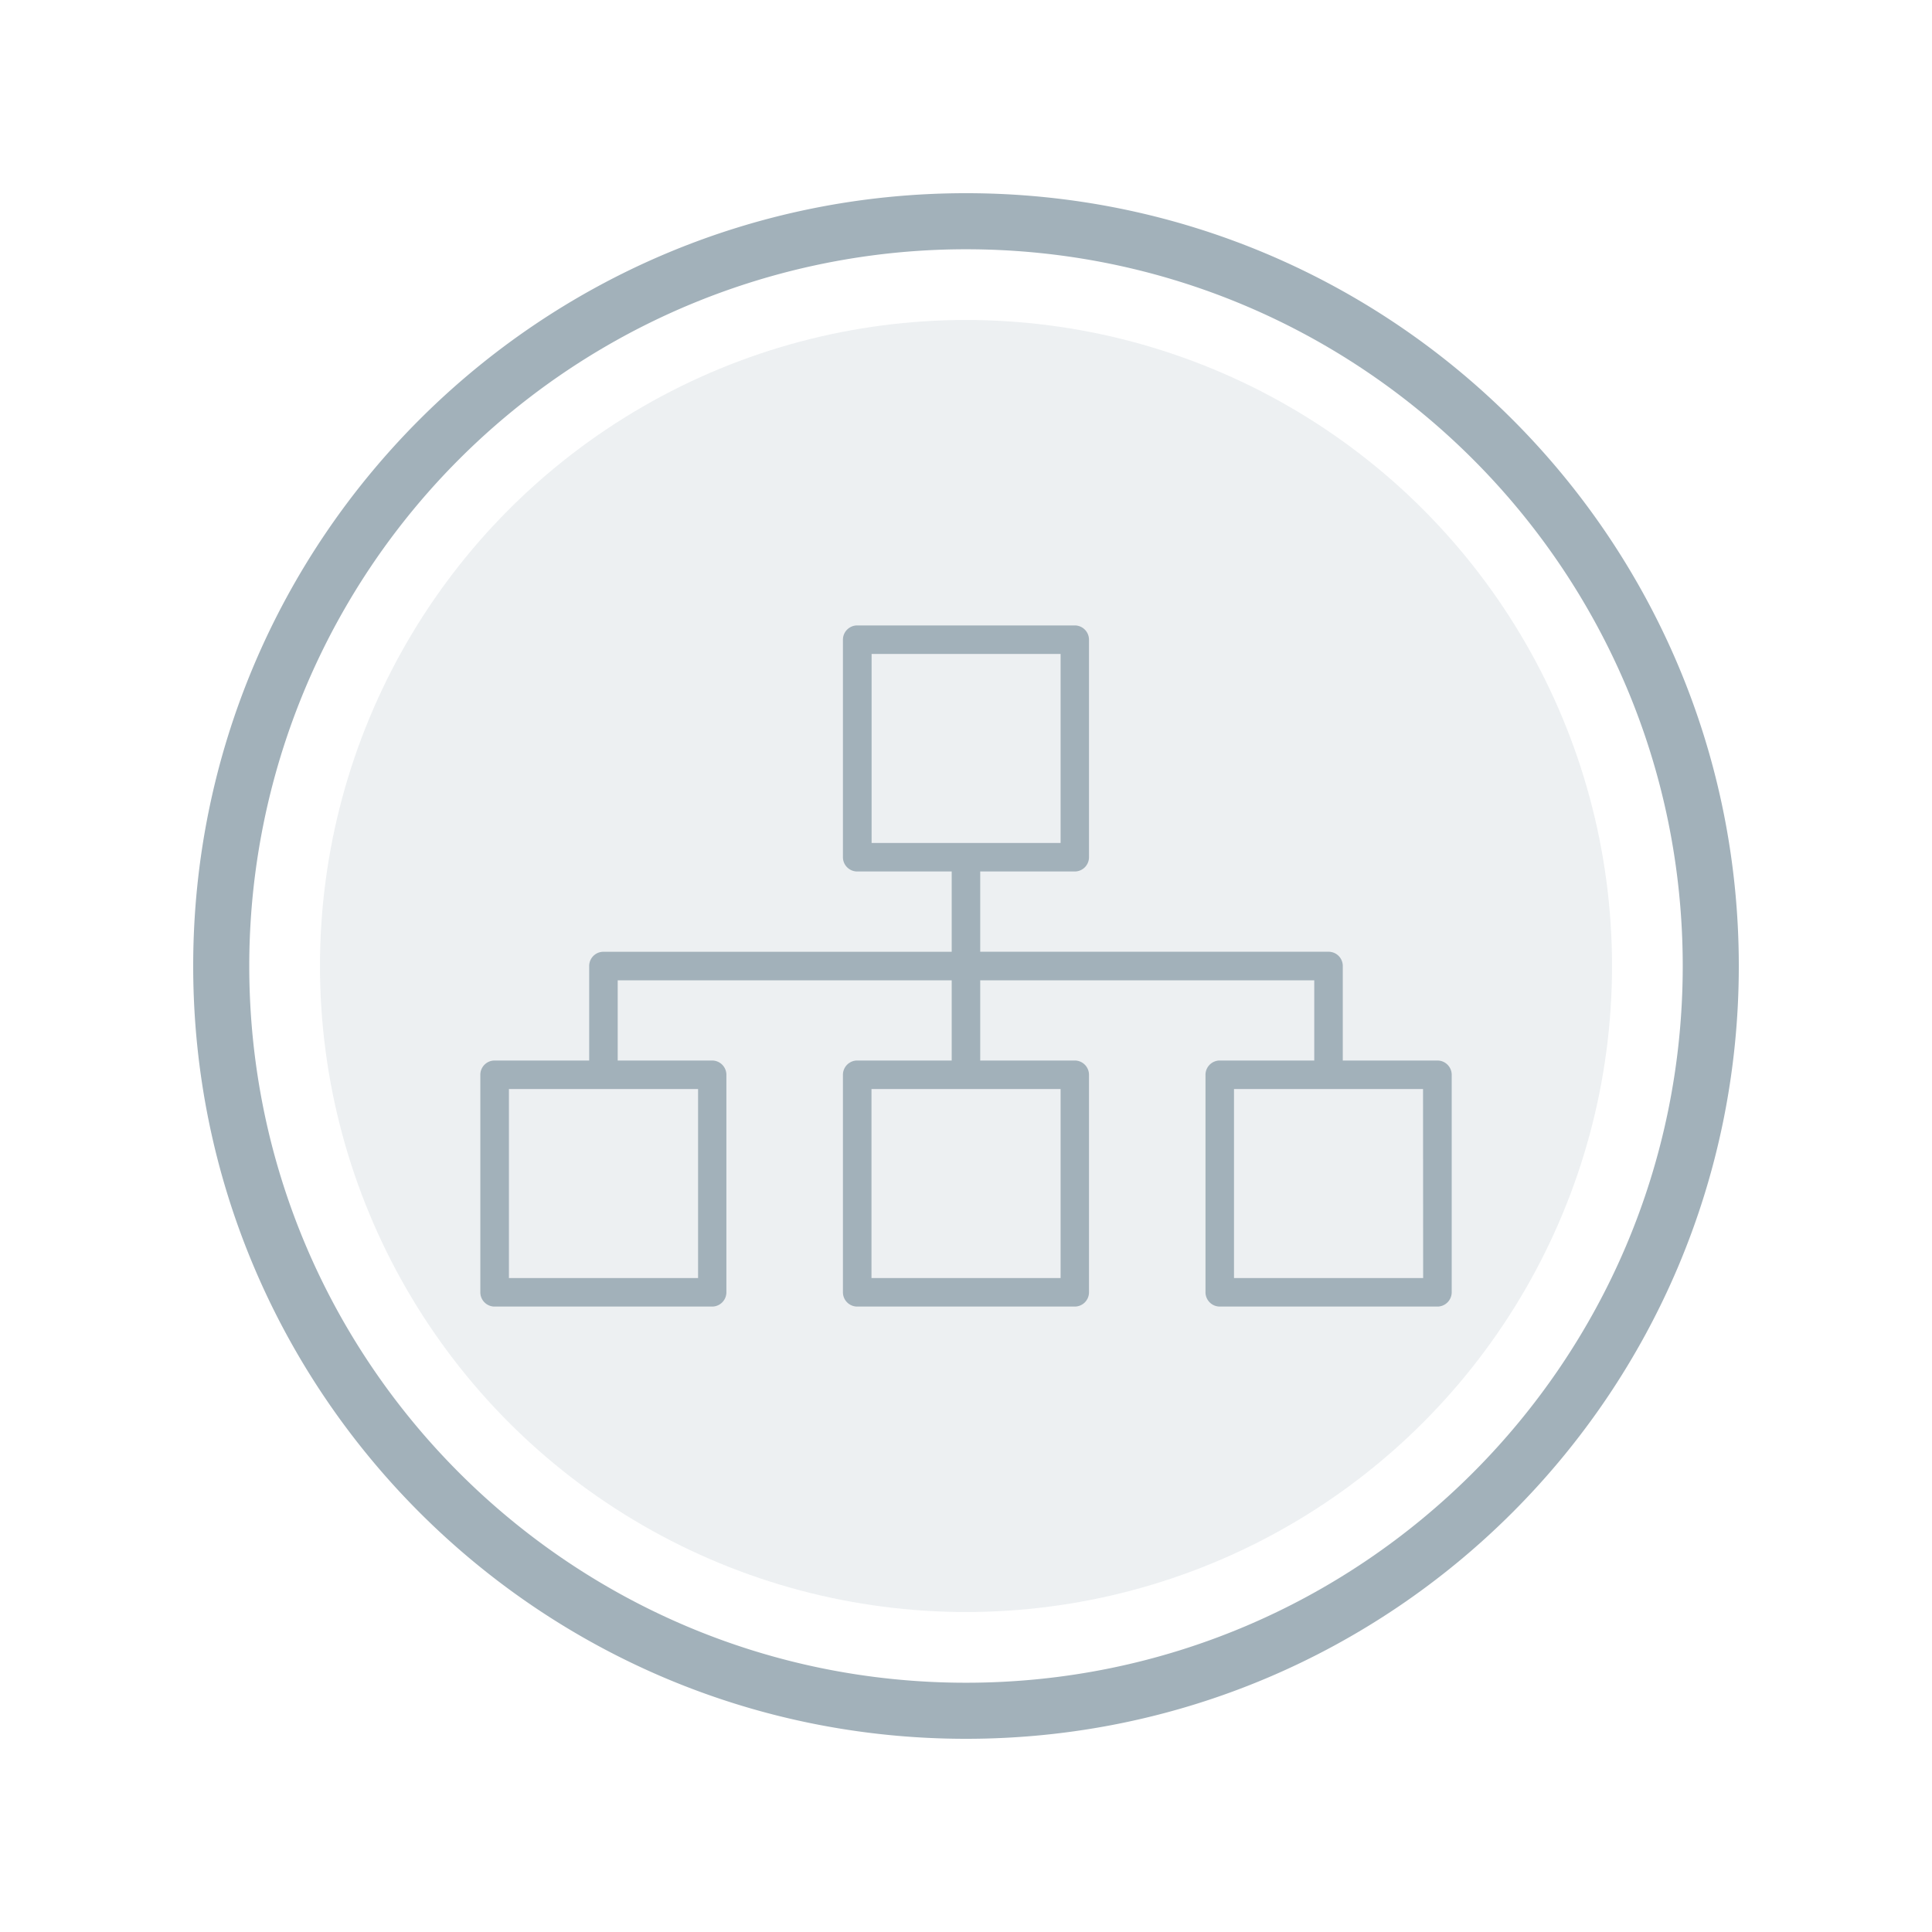 <svg id="Layer_1" data-name="Layer 1" xmlns="http://www.w3.org/2000/svg" viewBox="0 0 500 500"><defs><style>.cls-1,.cls-2{fill:#a2b1ba;}.cls-1{opacity:0.19;}</style></defs><title>agency-disabled</title><circle class="cls-1" cx="250" cy="250" r="167.19"/><path class="cls-2" d="M250,50C139.54,50,50,139.54,50,250s89.54,200,200,200,200-89.53,200-200S360.47,50,250,50Zm0,385.49C147.55,435.49,64.51,352.44,64.51,250A185.48,185.48,0,0,1,250,64.51c102.44,0,185.49,83,185.49,185.49S352.44,435.49,250,435.49Z"/><path class="cls-2" d="M372,274.46H347.51V250a3.68,3.68,0,0,0-3.69-3.69H253.68V225.54h24.47a3.69,3.69,0,0,0,3.68-3.69v-56.3a3.69,3.69,0,0,0-3.68-3.69h-56.3a3.7,3.7,0,0,0-3.7,3.69v56.3a3.7,3.7,0,0,0,3.7,3.69H246.3v20.78H156.17a3.68,3.68,0,0,0-3.69,3.69v24.45H128a3.69,3.69,0,0,0-3.69,3.69v56.3a3.69,3.69,0,0,0,3.69,3.69h56.29a3.7,3.7,0,0,0,3.7-3.69v-56.3a3.7,3.7,0,0,0-3.7-3.69H159.86V253.7H246.3v20.76H221.85a3.7,3.7,0,0,0-3.7,3.69v56.3a3.7,3.7,0,0,0,3.7,3.69h56.3a3.69,3.69,0,0,0,3.68-3.69v-56.3a3.69,3.69,0,0,0-3.68-3.69H253.68V253.7h86.45v20.76H315.67a3.7,3.7,0,0,0-3.69,3.69v56.3a3.71,3.71,0,0,0,3.69,3.69H372a3.71,3.71,0,0,0,3.7-3.69v-56.3A3.7,3.7,0,0,0,372,274.46Zm-191.34,7.38v48.92H131.71V281.84Zm93.82,0v48.92H225.54V281.84Zm-48.91-63.68V169.24h48.91v48.92Zm142.74,112.6H319.36V281.84h48.92Z"/></svg>